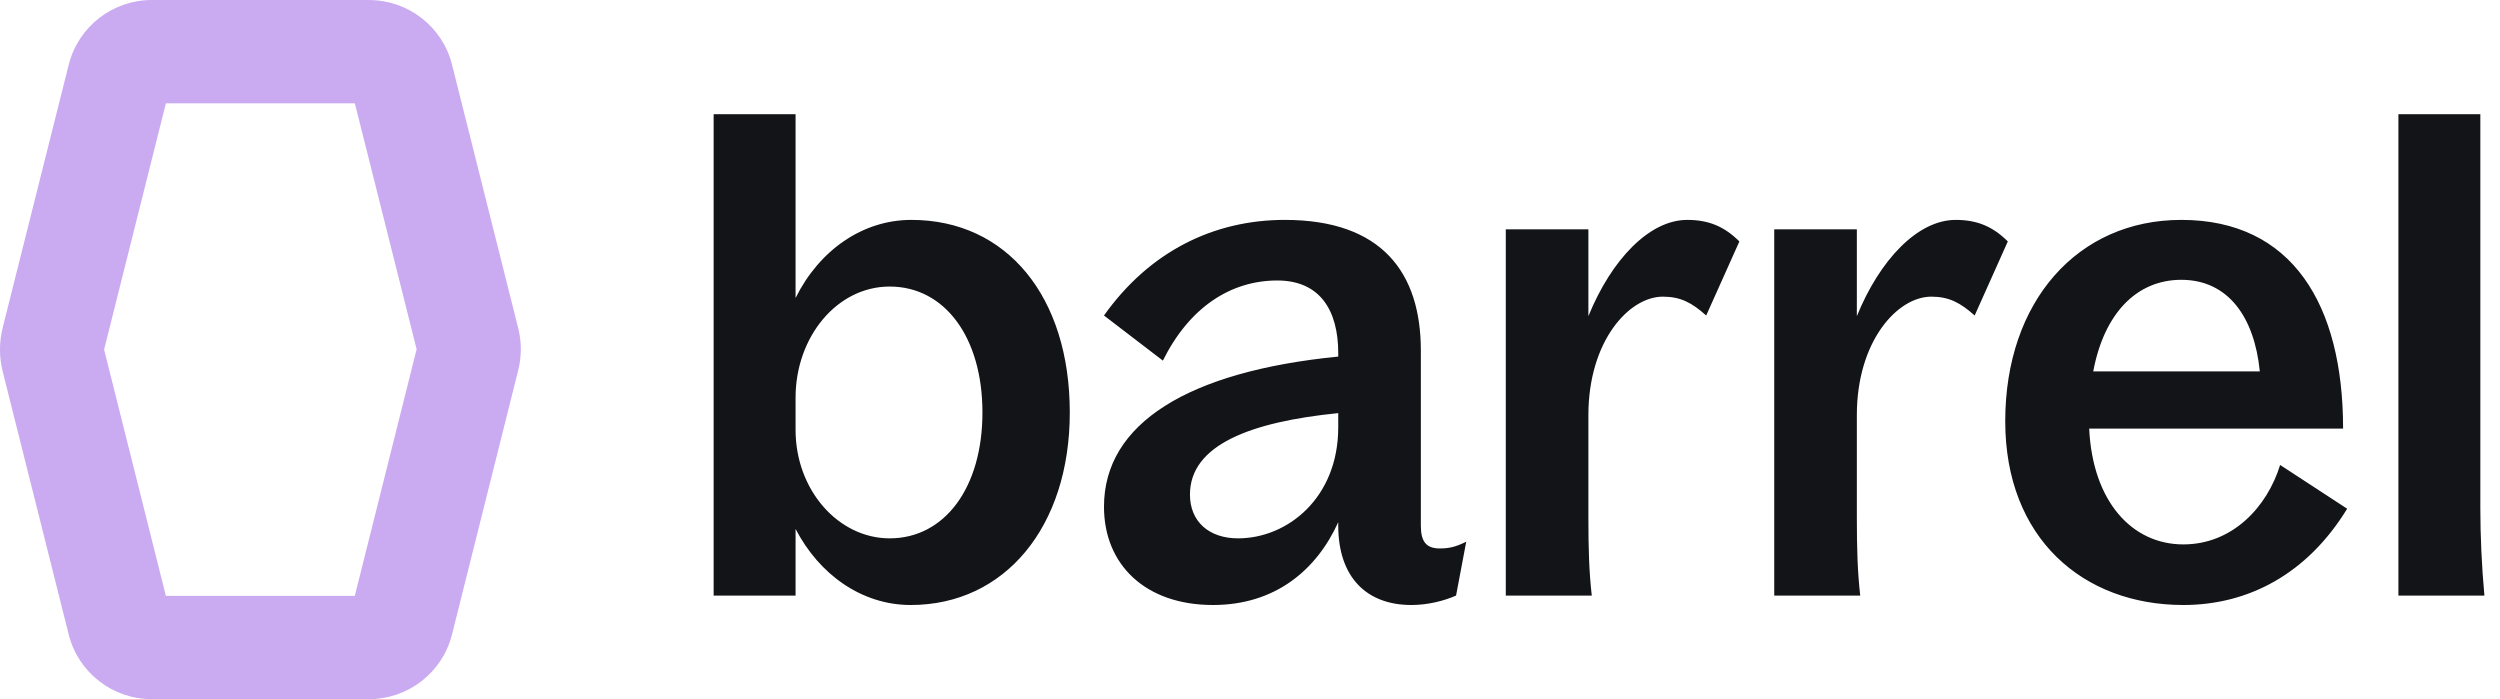 <svg width="118" height="33" viewBox="0 0 118 33" fill="none" xmlns="http://www.w3.org/2000/svg">
<g clip-path="url(#clip0_11_91755)">
<path d="M16.749 4.876L19.665 16.485L16.747 28.124H7.829L4.913 16.5L7.829 4.876H16.749ZM17.414 0H7.166C5.311 0 3.694 1.259 3.245 3.052L0.128 15.463C-0.043 16.143 -0.043 16.857 0.128 17.537L3.243 29.948C3.692 31.741 5.309 33 7.164 33H17.412C19.267 33 20.884 31.741 21.334 29.948L24.463 17.462C24.623 16.821 24.623 16.15 24.463 15.507L21.336 3.052C20.886 1.259 19.269 0.002 17.414 0.002V0Z" fill="#CAAAF0"/>
<path d="M42.984 28.556C40.683 28.556 38.67 27.126 37.551 24.965V28.111H33.684V5.39H37.551V14.065C38.67 11.809 40.715 10.379 43.016 10.379C47.522 10.379 50.494 14.002 50.494 19.468C50.494 24.87 47.426 28.556 42.984 28.556ZM37.551 20.294C37.551 23.122 39.564 25.41 41.993 25.41C44.582 25.41 46.371 23.027 46.371 19.468C46.371 15.908 44.582 13.525 41.993 13.525C39.501 13.525 37.551 15.908 37.551 18.768V20.294ZM66.617 28.556C64.508 28.556 63.165 27.253 63.165 24.806V24.647C62.143 26.904 60.193 28.556 57.253 28.556C54.057 28.556 52.108 26.649 52.108 23.916C52.108 19.976 56.103 17.529 63.165 16.83V16.671C63.165 14.605 62.271 13.239 60.289 13.239C58.084 13.239 56.135 14.51 54.888 17.021L52.108 14.892C54.249 11.873 57.285 10.379 60.641 10.379C65.243 10.379 67.064 12.889 67.064 16.544V24.806C67.064 25.569 67.32 25.887 67.959 25.887C68.375 25.887 68.694 25.823 69.206 25.569L68.726 28.111C68.151 28.365 67.384 28.556 66.617 28.556ZM56.166 23.344C56.166 24.616 57.061 25.41 58.436 25.41C60.769 25.41 63.165 23.503 63.165 20.167V19.499C59.043 19.912 56.166 20.993 56.166 23.344ZM71.073 28.111V10.824H74.972V14.923C76.058 12.254 77.848 10.379 79.638 10.379C80.66 10.379 81.395 10.697 82.099 11.396L80.532 14.892C79.861 14.288 79.318 14.002 78.487 14.002C76.889 14.002 74.972 16.099 74.972 19.595V24.425C74.972 25.887 75.004 26.999 75.132 28.111H71.073ZM83.744 28.111V10.824H87.643V14.923C88.729 12.254 90.519 10.379 92.309 10.379C93.331 10.379 94.066 10.697 94.769 11.396L93.204 14.892C92.532 14.288 91.989 14.002 91.158 14.002C89.56 14.002 87.643 16.099 87.643 19.595V24.425C87.643 25.887 87.675 26.999 87.803 28.111H83.744ZM103.052 28.556C98.322 28.556 94.647 25.41 94.647 19.881C94.647 14.224 98.066 10.379 102.956 10.379C108.197 10.379 110.594 14.383 110.594 20.23H98.61C98.769 23.662 100.623 25.696 103.052 25.696C105.385 25.696 107.015 23.916 107.622 21.946L110.786 24.012C108.9 27.094 106.12 28.556 103.052 28.556ZM98.801 17.529H106.663C106.407 14.955 105.161 13.207 102.956 13.207C100.847 13.207 99.313 14.796 98.801 17.529ZM113.205 28.111V5.39H117.072V23.98C117.072 25.283 117.136 26.713 117.264 28.111H113.205Z" fill="#121417"/>
</g>
<defs>
<clipPath id="clip0_11_91755">
<rect width="118" height="33" fill="white"/>
</clipPath>
</defs>
</svg>
